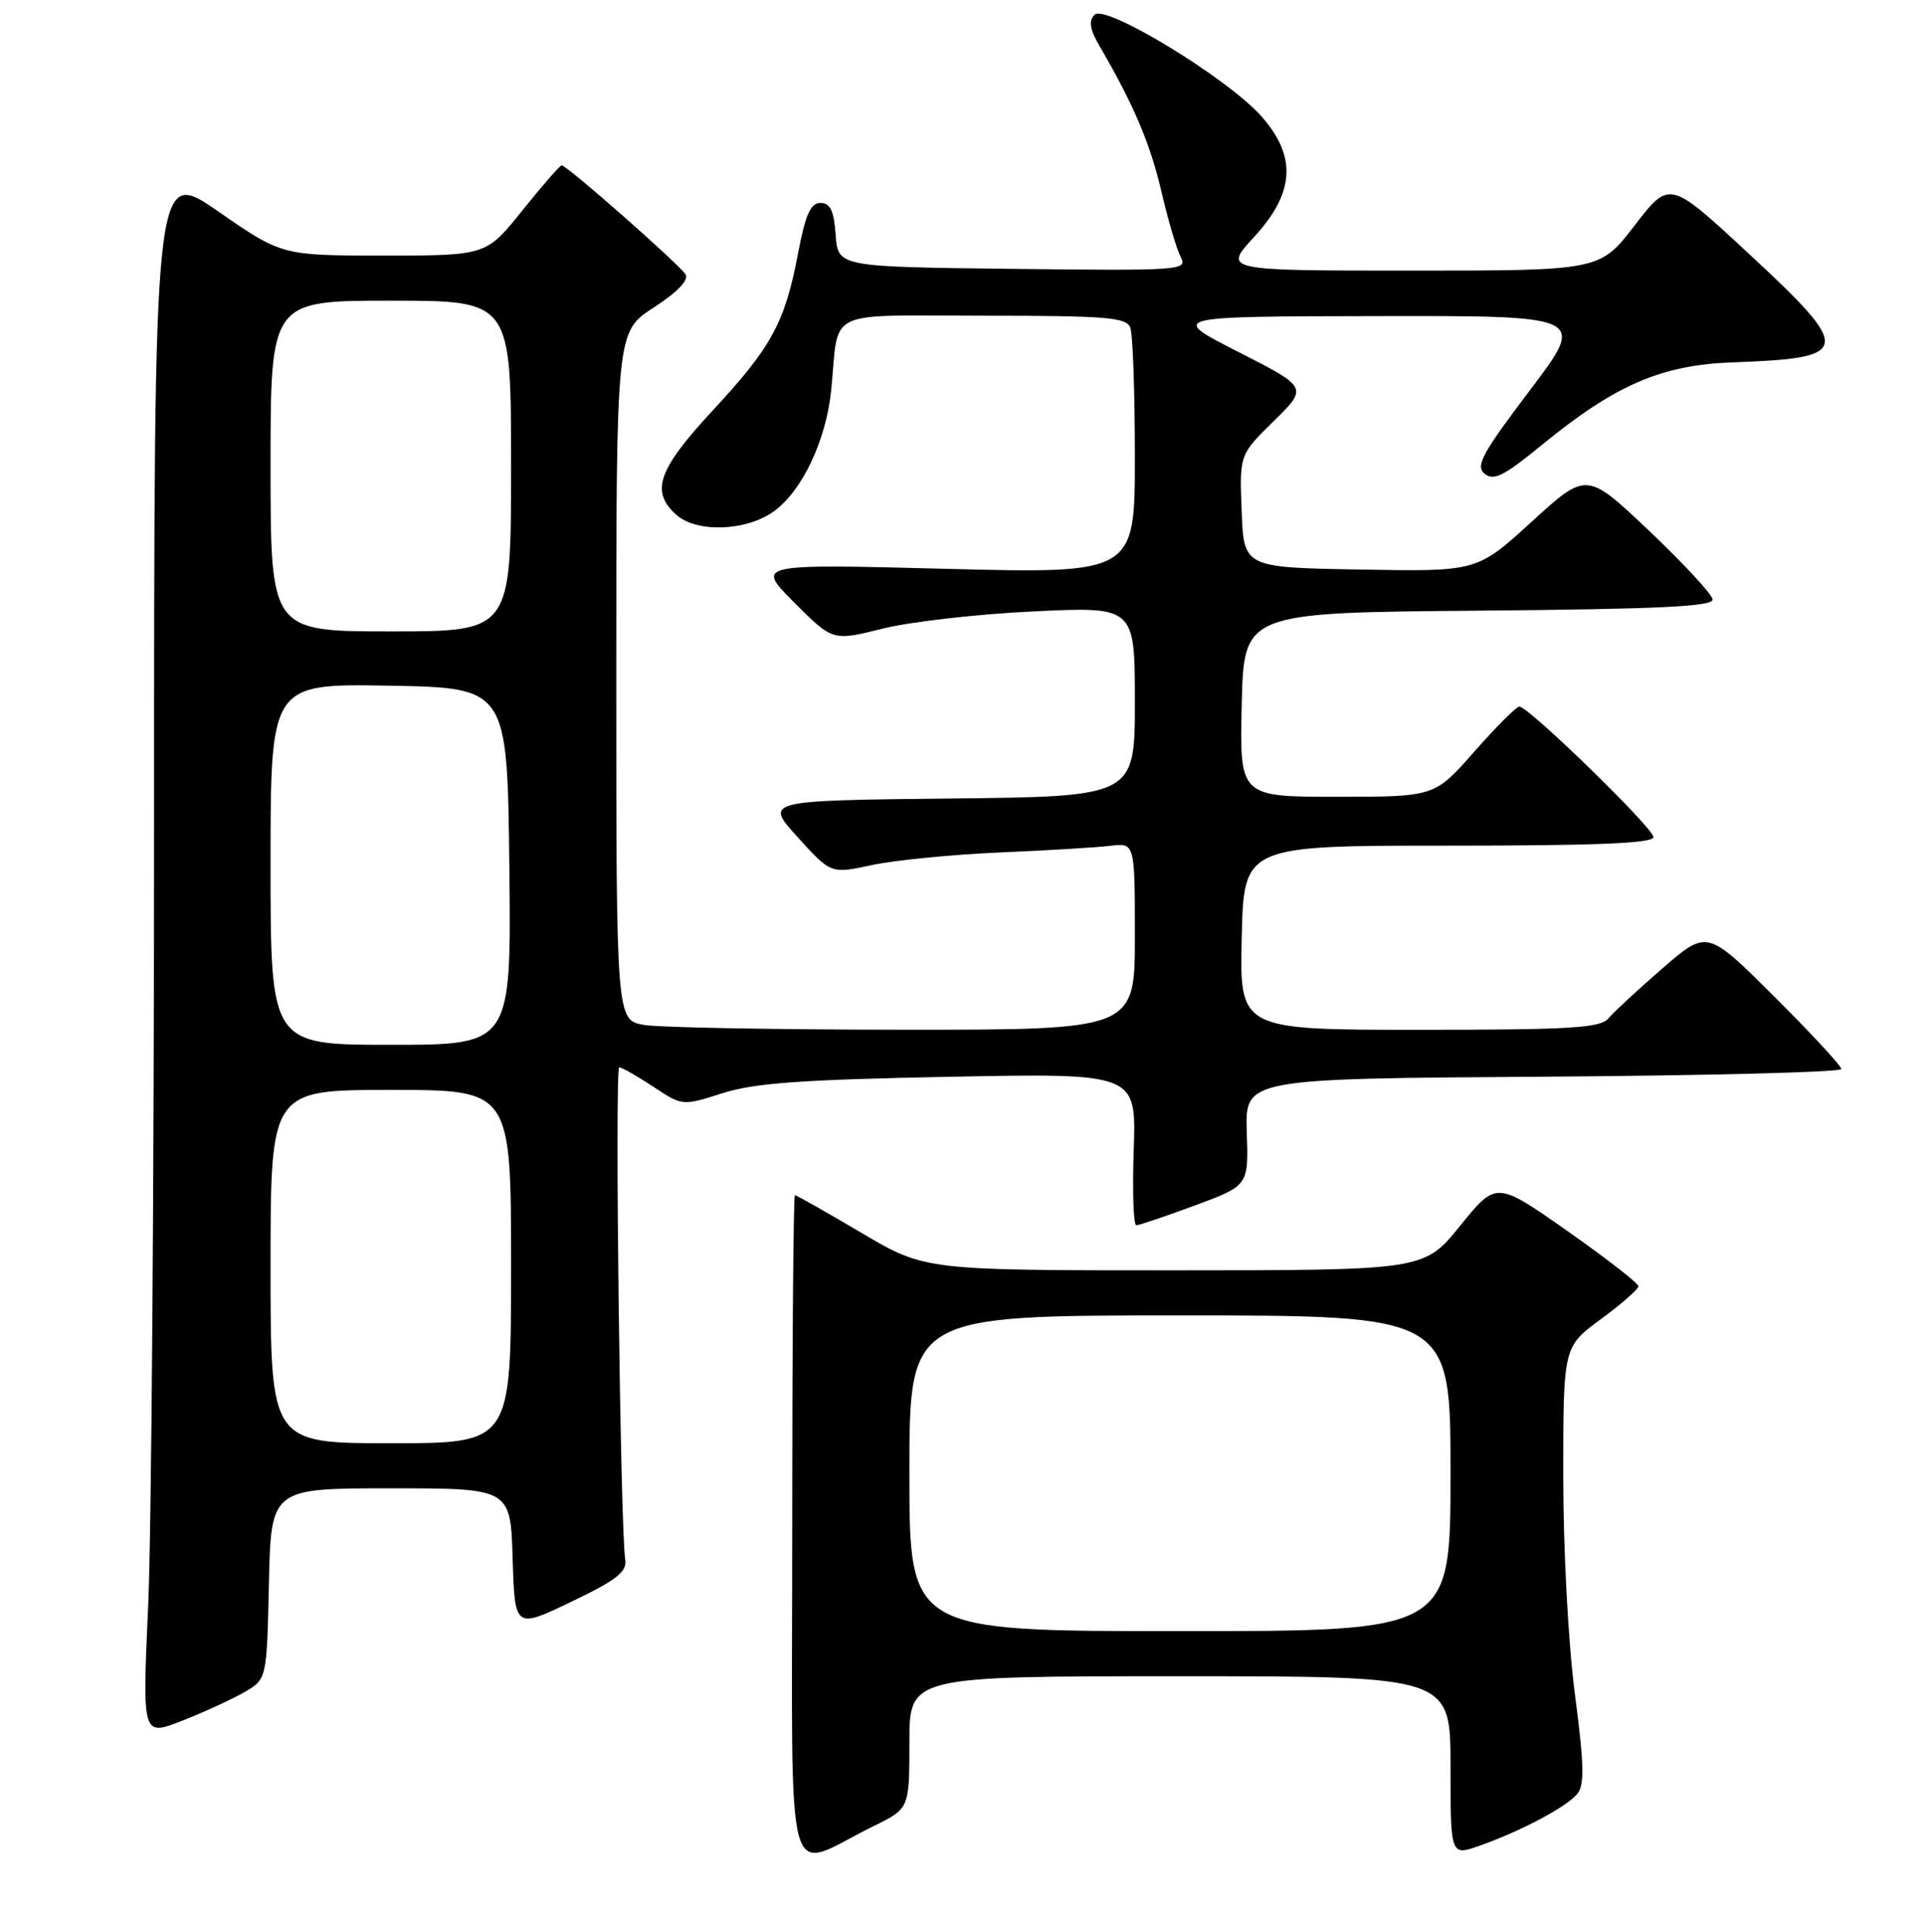 <?xml version="1.0" encoding="UTF-8" standalone="no"?>
<!DOCTYPE svg PUBLIC "-//W3C//DTD SVG 1.1//EN" "http://www.w3.org/Graphics/SVG/1.1/DTD/svg11.dtd" >
<svg xmlns="http://www.w3.org/2000/svg" xmlns:xlink="http://www.w3.org/1999/xlink" version="1.1" viewBox="0 0 256 257">
 <g >
 <path fill="currentColor"
d=" M 116.25 242.93 C 121.00 240.60 121.00 240.60 121.00 231.80 C 121.00 223.00 121.00 223.00 157.00 223.00 C 193.00 223.00 193.00 223.00 193.00 234.96 C 193.00 246.91 193.00 246.91 196.85 245.55 C 202.34 243.62 208.43 240.39 209.86 238.66 C 210.84 237.49 210.78 234.75 209.55 225.38 C 208.67 218.68 208.00 206.16 208.00 196.38 C 208.00 179.17 208.00 179.17 213.00 175.50 C 215.75 173.48 218.00 171.51 218.00 171.11 C 218.00 170.72 213.74 167.41 208.54 163.76 C 199.09 157.13 199.09 157.13 194.29 163.06 C 189.50 168.99 189.50 168.99 156.28 169.00 C 123.06 169.00 123.06 169.00 114.60 164.00 C 109.94 161.25 105.97 159.00 105.77 159.00 C 105.57 159.00 105.41 178.99 105.41 203.43 C 105.41 253.52 104.14 248.88 116.25 242.93 Z  M 32.50 225.13 C 35.50 223.39 35.50 223.39 35.78 210.70 C 36.06 198.00 36.06 198.00 51.99 198.00 C 67.93 198.00 67.93 198.00 68.21 207.35 C 68.50 216.69 68.50 216.69 76.00 213.10 C 82.03 210.21 83.44 209.11 83.19 207.50 C 82.53 203.14 81.78 142.00 82.39 142.00 C 82.75 142.00 84.79 143.16 86.92 144.57 C 90.80 147.14 90.80 147.14 96.15 145.43 C 100.38 144.08 106.69 143.63 126.35 143.25 C 151.19 142.77 151.19 142.77 150.85 152.89 C 150.66 158.45 150.81 163.00 151.19 163.00 C 151.57 163.00 155.09 161.81 159.01 160.36 C 166.13 157.72 166.13 157.72 165.89 150.61 C 165.66 143.50 165.66 143.50 205.33 143.24 C 227.15 143.09 245.00 142.64 245.00 142.22 C 245.00 141.80 240.98 137.46 236.07 132.57 C 227.14 123.68 227.14 123.68 221.21 128.82 C 217.95 131.64 214.72 134.64 214.02 135.47 C 212.95 136.76 209.06 137.00 188.85 137.00 C 164.94 137.00 164.94 137.00 165.22 124.75 C 165.50 112.50 165.50 112.50 192.75 112.50 C 212.50 112.50 220.00 112.19 220.00 111.36 C 220.00 110.16 203.39 94.00 202.16 94.00 C 201.76 94.00 199.07 96.70 196.16 100.00 C 190.88 106.00 190.88 106.00 177.91 106.00 C 164.94 106.00 164.94 106.00 165.22 93.75 C 165.50 81.50 165.50 81.50 196.75 81.24 C 220.83 81.03 227.97 80.69 227.87 79.74 C 227.80 79.06 224.00 74.95 219.43 70.62 C 211.11 62.74 211.11 62.74 203.82 69.39 C 196.53 76.05 196.53 76.05 181.01 75.77 C 165.50 75.50 165.50 75.50 165.21 68.00 C 164.92 60.49 164.92 60.49 169.48 56.02 C 174.04 51.54 174.04 51.54 164.77 46.82 C 155.50 42.10 155.50 42.10 183.29 42.05 C 211.07 42.00 211.07 42.00 203.57 51.91 C 197.21 60.31 196.29 62.00 197.53 63.02 C 198.73 64.02 200.10 63.33 205.12 59.22 C 214.87 51.23 221.05 48.55 230.50 48.21 C 246.48 47.64 246.62 46.66 232.57 33.64 C 222.14 23.97 222.14 23.97 217.51 29.98 C 212.88 36.00 212.88 36.00 187.81 36.00 C 162.75 36.00 162.75 36.00 166.87 31.52 C 172.26 25.67 172.57 20.86 167.89 15.53 C 163.45 10.47 147.10 0.50 145.64 1.96 C 144.81 2.79 145.00 3.92 146.39 6.29 C 150.84 13.90 153.06 19.15 154.55 25.55 C 155.42 29.30 156.57 33.20 157.11 34.21 C 158.05 35.96 157.11 36.03 134.80 35.77 C 111.50 35.50 111.50 35.50 111.19 31.25 C 110.96 28.02 110.47 27.00 109.17 27.00 C 107.85 27.00 107.17 28.53 106.19 33.68 C 104.44 42.92 102.69 46.14 94.82 54.62 C 87.54 62.48 86.53 65.36 89.96 68.46 C 92.65 70.90 99.22 70.69 102.92 68.06 C 106.72 65.35 109.93 58.57 110.60 51.87 C 111.68 40.90 109.41 42.00 130.91 42.00 C 147.20 42.00 149.87 42.22 150.39 43.58 C 150.73 44.45 151.00 52.17 151.00 60.74 C 151.00 76.32 151.00 76.32 125.77 75.67 C 100.55 75.02 100.55 75.02 105.68 80.16 C 110.81 85.29 110.81 85.29 117.39 83.64 C 121.01 82.73 130.05 81.69 137.48 81.34 C 151.00 80.69 151.00 80.69 151.00 93.33 C 151.00 105.97 151.00 105.97 126.36 106.23 C 101.72 106.50 101.72 106.50 106.14 111.38 C 110.56 116.26 110.56 116.26 116.03 115.08 C 119.04 114.44 126.67 113.68 133.00 113.41 C 139.32 113.14 145.96 112.74 147.75 112.52 C 151.00 112.13 151.00 112.13 151.00 124.56 C 151.00 137.00 151.00 137.00 120.25 136.99 C 103.34 136.98 87.81 136.70 85.75 136.36 C 82.00 135.74 82.00 135.74 82.00 89.94 C 82.00 44.14 82.00 44.14 86.97 40.92 C 90.12 38.88 91.67 37.27 91.22 36.51 C 90.44 35.21 75.43 22.00 74.74 22.00 C 74.50 22.00 72.15 24.70 69.50 28.00 C 64.69 34.00 64.69 34.00 51.10 34.00 C 37.51 34.00 37.51 34.00 29.01 28.11 C 20.50 22.23 20.50 22.23 20.50 109.36 C 20.50 157.29 20.15 204.26 19.71 213.75 C 18.93 231.00 18.93 231.00 24.21 228.93 C 27.12 227.79 30.85 226.08 32.50 225.13 Z  M 121.00 196.00 C 121.00 175.00 121.00 175.00 157.00 175.00 C 193.00 175.00 193.00 175.00 193.00 196.00 C 193.00 217.00 193.00 217.00 157.00 217.00 C 121.00 217.00 121.00 217.00 121.00 196.00 Z  M 36.00 168.50 C 36.00 145.00 36.00 145.00 52.00 145.00 C 68.00 145.00 68.00 145.00 68.00 168.50 C 68.00 192.00 68.00 192.00 52.00 192.00 C 36.00 192.00 36.00 192.00 36.00 168.50 Z  M 36.00 114.97 C 36.00 90.95 36.00 90.95 51.75 91.22 C 67.50 91.50 67.50 91.50 67.77 115.25 C 68.04 139.00 68.04 139.00 52.02 139.00 C 36.00 139.00 36.00 139.00 36.00 114.97 Z  M 36.00 62.00 C 36.00 40.00 36.00 40.00 52.00 40.00 C 68.00 40.00 68.00 40.00 68.00 62.00 C 68.00 84.00 68.00 84.00 52.00 84.00 C 36.00 84.00 36.00 84.00 36.00 62.00 Z "/>
</g>
</svg>